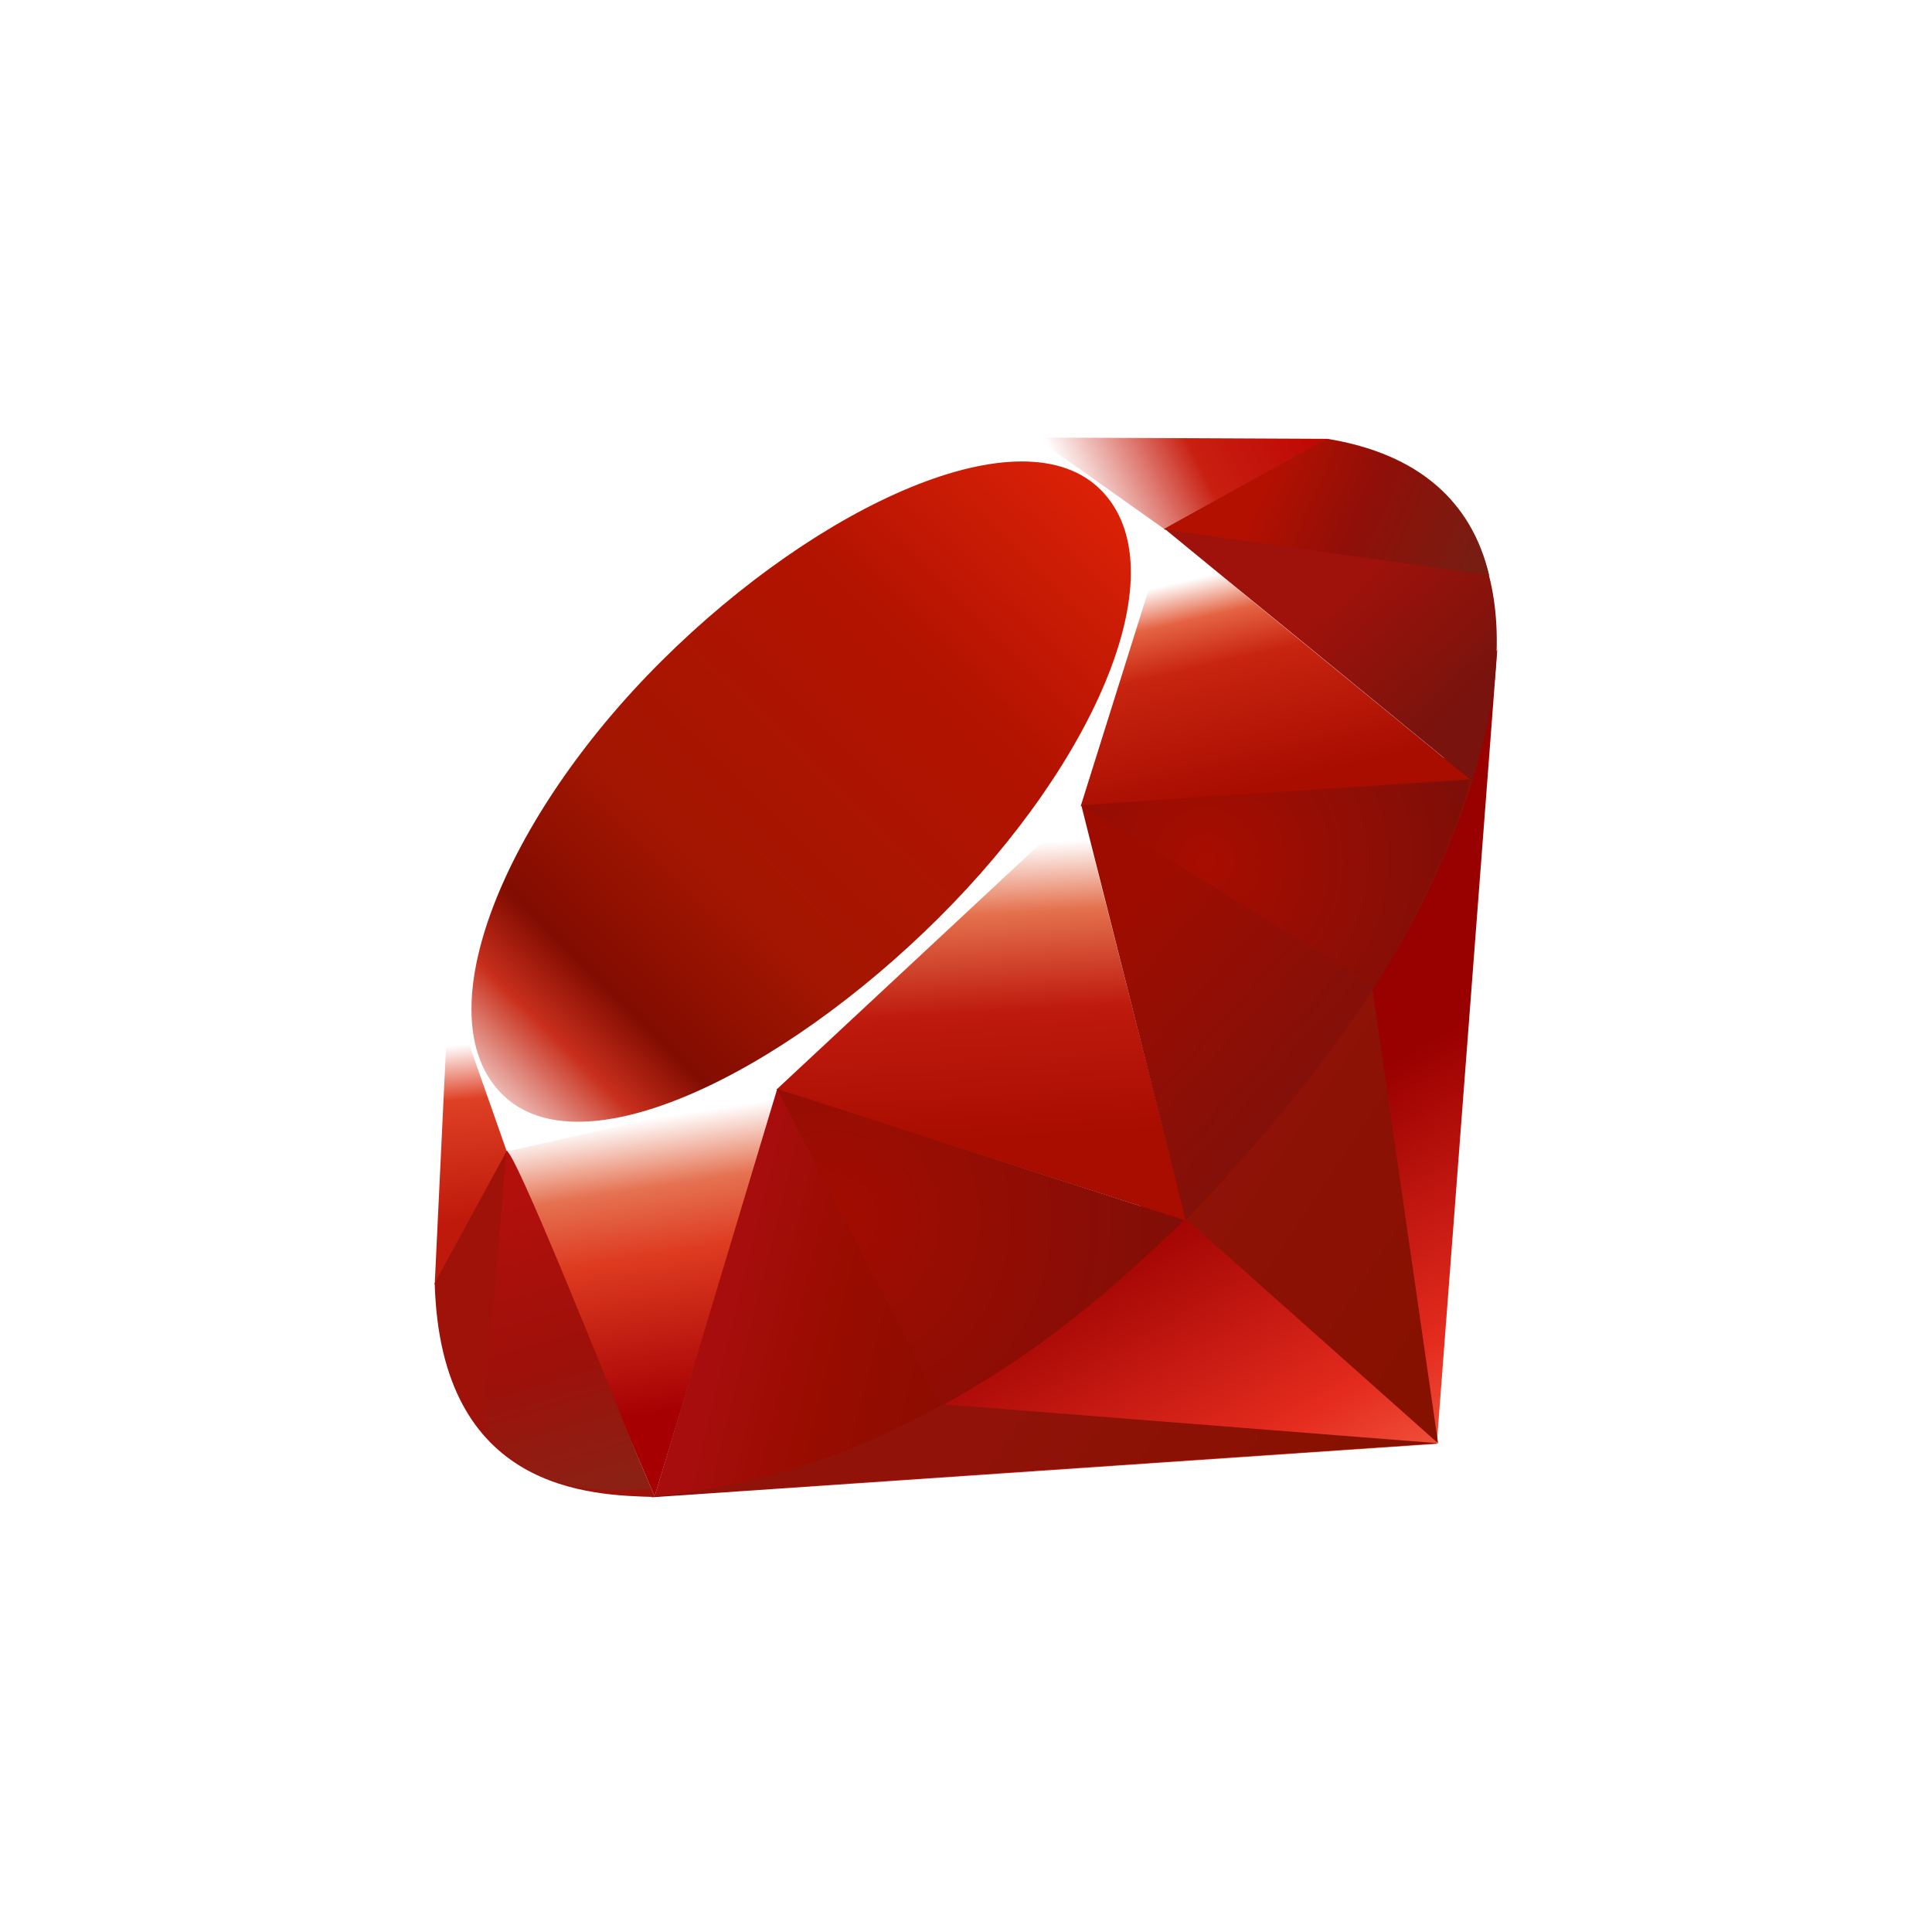 <svg width="200" height="200" viewBox="0 0 200 200" fill="none" xmlns="http://www.w3.org/2000/svg">
<rect width="200" height="200" fill="white"/>
<g clip-path="url(#clip0)">
<path fill-rule="evenodd" clip-rule="evenodd" d="M130.222 117.604L67.419 155L148.737 149.467L155 67.242L130.222 117.604Z" fill="url(#paint0_linear)"/>
<path fill-rule="evenodd" clip-rule="evenodd" d="M148.87 149.41L141.881 101.036L122.843 126.245L148.87 149.41Z" fill="url(#paint1_linear)"/>
<path fill-rule="evenodd" clip-rule="evenodd" d="M148.964 149.41L97.76 145.38L67.69 154.895L148.964 149.41Z" fill="url(#paint2_linear)"/>
<path fill-rule="evenodd" clip-rule="evenodd" d="M67.763 154.905L80.554 112.883L52.406 118.919L67.763 154.905Z" fill="url(#paint3_linear)"/>
<path fill-rule="evenodd" clip-rule="evenodd" d="M122.838 126.384L111.068 80.152L77.384 111.814L122.838 126.384Z" fill="url(#paint4_linear)"/>
<path fill-rule="evenodd" clip-rule="evenodd" d="M152.33 80.804L120.489 54.726L111.623 83.471L152.33 80.804Z" fill="url(#paint5_linear)"/>
<path fill-rule="evenodd" clip-rule="evenodd" d="M137.439 45.429L118.712 55.806L106.898 45.289L137.439 45.429Z" fill="url(#paint6_linear)"/>
<path fill-rule="evenodd" clip-rule="evenodd" d="M45 133.014L52.845 118.667L46.499 101.576L45 133.014Z" fill="url(#paint7_linear)"/>
<path fill-rule="evenodd" clip-rule="evenodd" d="M46.077 101.036L52.462 119.196L80.205 112.955L111.878 83.436L120.817 54.966L106.742 45L82.814 53.98C75.275 61.012 60.645 74.925 60.118 75.186C59.596 75.454 50.458 92.774 46.077 101.036Z" fill="white"/>
<path fill-rule="evenodd" clip-rule="evenodd" d="M68.496 68.411C84.835 52.165 105.899 42.567 113.982 50.745C122.061 58.924 113.494 78.799 97.155 95.04C80.815 111.279 60.012 121.406 51.934 113.228C43.851 105.055 52.156 84.651 68.496 68.411Z" fill="url(#paint8_linear)"/>
<path fill-rule="evenodd" clip-rule="evenodd" d="M67.763 154.889L80.454 112.733L122.604 126.311C107.364 140.642 90.415 152.756 67.763 154.889Z" fill="url(#paint9_linear)"/>
<path fill-rule="evenodd" clip-rule="evenodd" d="M111.934 83.353L122.755 126.334C135.485 112.911 146.911 98.48 152.507 80.631L111.934 83.353Z" fill="url(#paint10_linear)"/>
<path fill-rule="evenodd" clip-rule="evenodd" d="M152.396 80.848C156.727 67.743 157.726 48.942 137.305 45.451L120.55 54.732L152.396 80.848Z" fill="url(#paint11_linear)"/>
<path fill-rule="evenodd" clip-rule="evenodd" d="M45 132.825C45.6 154.455 61.162 154.777 67.791 154.967L52.478 119.107L45 132.825Z" fill="#9E1209"/>
<path fill-rule="evenodd" clip-rule="evenodd" d="M111.994 83.42C121.777 89.45 141.492 101.559 141.892 101.782C142.513 102.132 150.392 88.459 152.179 80.731L111.994 83.42Z" fill="url(#paint12_radial)"/>
<path fill-rule="evenodd" clip-rule="evenodd" d="M80.438 112.733L97.405 145.558C107.437 140.102 115.293 133.454 122.488 126.334L80.438 112.733Z" fill="url(#paint13_radial)"/>
<path fill-rule="evenodd" clip-rule="evenodd" d="M52.412 119.152L50.008 147.857C54.544 154.07 60.784 154.61 67.33 154.126C62.594 142.306 53.133 118.673 52.412 119.152Z" fill="url(#paint14_linear)"/>
<path fill-rule="evenodd" clip-rule="evenodd" d="M120.451 54.804L154.156 59.547C152.358 51.904 146.833 46.971 137.417 45.429L120.451 54.804Z" fill="url(#paint15_linear)"/>
</g>
<defs>
<linearGradient id="paint0_linear" x1="141.645" y1="165.004" x2="118.341" y2="123.975" gradientUnits="userSpaceOnUse">
<stop stop-color="#FB7655"/>
<stop offset="0.41" stop-color="#E42B1E"/>
<stop offset="0.99" stop-color="#990000"/>
<stop offset="1" stop-color="#990000"/>
</linearGradient>
<linearGradient id="paint1_linear" x1="153.204" y1="130.491" x2="123.246" y2="110.443" gradientUnits="userSpaceOnUse">
<stop stop-color="#871101"/>
<stop offset="0.99" stop-color="#911209"/>
<stop offset="1" stop-color="#911209"/>
</linearGradient>
<linearGradient id="paint2_linear" x1="129.275" y1="166.249" x2="99.318" y2="146.202" gradientUnits="userSpaceOnUse">
<stop stop-color="#871101"/>
<stop offset="0.99" stop-color="#911209"/>
<stop offset="1" stop-color="#911209"/>
</linearGradient>
<linearGradient id="paint3_linear" x1="66.484" y1="115.923" x2="71.145" y2="146.134" gradientUnits="userSpaceOnUse">
<stop stop-color="white"/>
<stop offset="0.23" stop-color="#E57252"/>
<stop offset="0.46" stop-color="#DE3B20"/>
<stop offset="0.99" stop-color="#A60003"/>
<stop offset="1" stop-color="#A60003"/>
</linearGradient>
<linearGradient id="paint4_linear" x1="98.372" y1="87.71" x2="100.09" y2="118.546" gradientUnits="userSpaceOnUse">
<stop stop-color="white"/>
<stop offset="0.23" stop-color="#E4714E"/>
<stop offset="0.56" stop-color="#BE1A0D"/>
<stop offset="0.99" stop-color="#A80D00"/>
<stop offset="1" stop-color="#A80D00"/>
</linearGradient>
<linearGradient id="paint5_linear" x1="126.67" y1="59.209" x2="131.811" y2="81.302" gradientUnits="userSpaceOnUse">
<stop stop-color="white"/>
<stop offset="0.18" stop-color="#E46342"/>
<stop offset="0.4" stop-color="#C82410"/>
<stop offset="0.99" stop-color="#A80D00"/>
<stop offset="1" stop-color="#A80D00"/>
</linearGradient>
<linearGradient id="paint6_linear" x1="111.054" y1="51.425" x2="133.116" y2="40.425" gradientUnits="userSpaceOnUse">
<stop stop-color="white"/>
<stop offset="0.54" stop-color="#C81F11"/>
<stop offset="0.99" stop-color="#BF0905"/>
<stop offset="1" stop-color="#BF0905"/>
</linearGradient>
<linearGradient id="paint7_linear" x1="47.167" y1="108.22" x2="48.991" y2="126.429" gradientUnits="userSpaceOnUse">
<stop stop-color="white"/>
<stop offset="0.31" stop-color="#DE4024"/>
<stop offset="0.99" stop-color="#BF190B"/>
<stop offset="1" stop-color="#BF190B"/>
</linearGradient>
<linearGradient id="paint8_linear" x1="34.698" y1="131.352" x2="120.203" y2="43.673" gradientUnits="userSpaceOnUse">
<stop stop-color="#BD0012"/>
<stop offset="0.07" stop-color="white"/>
<stop offset="0.17" stop-color="white"/>
<stop offset="0.27" stop-color="#C82F1C"/>
<stop offset="0.33" stop-color="#820C01"/>
<stop offset="0.46" stop-color="#A31601"/>
<stop offset="0.72" stop-color="#B31301"/>
<stop offset="0.99" stop-color="#E82609"/>
<stop offset="1" stop-color="#E82609"/>
</linearGradient>
<linearGradient id="paint9_linear" x1="100.005" y1="140.22" x2="74.316" y2="133.898" gradientUnits="userSpaceOnUse">
<stop stop-color="#8C0C01"/>
<stop offset="0.54" stop-color="#990C00"/>
<stop offset="0.99" stop-color="#A80D0E"/>
<stop offset="1" stop-color="#A80D0E"/>
</linearGradient>
<linearGradient id="paint10_linear" x1="144.116" y1="109.311" x2="121.245" y2="88.869" gradientUnits="userSpaceOnUse">
<stop stop-color="#7E110B"/>
<stop offset="0.99" stop-color="#9E0C00"/>
<stop offset="1" stop-color="#9E0C00"/>
</linearGradient>
<linearGradient id="paint11_linear" x1="152.498" y1="71.688" x2="141.1" y2="59.537" gradientUnits="userSpaceOnUse">
<stop stop-color="#79130D"/>
<stop offset="0.99" stop-color="#9E120B"/>
<stop offset="1" stop-color="#9E120B"/>
</linearGradient>
<radialGradient id="paint12_radial" cx="0" cy="0" r="1" gradientUnits="userSpaceOnUse" gradientTransform="translate(124.854 89.198) scale(27.958 28.036)">
<stop stop-color="#A80D00"/>
<stop offset="0.99" stop-color="#7E0E08"/>
<stop offset="1" stop-color="#7E0E08"/>
</radialGradient>
<radialGradient id="paint13_radial" cx="0" cy="0" r="1" gradientUnits="userSpaceOnUse" gradientTransform="translate(86.135 126.145) scale(37.167 37.27)">
<stop stop-color="#A30C00"/>
<stop offset="0.99" stop-color="#800E08"/>
<stop offset="1" stop-color="#800E08"/>
</radialGradient>
<linearGradient id="paint14_linear" x1="59.807" y1="154.864" x2="50.498" y2="123.37" gradientUnits="userSpaceOnUse">
<stop stop-color="#8B2114"/>
<stop offset="0.43" stop-color="#9E100A"/>
<stop offset="0.99" stop-color="#B3100C"/>
<stop offset="1" stop-color="#B3100C"/>
</linearGradient>
<linearGradient id="paint15_linear" x1="130.856" y1="50.455" x2="151.637" y2="59.603" gradientUnits="userSpaceOnUse">
<stop stop-color="#B31000"/>
<stop offset="0.44" stop-color="#910F08"/>
<stop offset="0.99" stop-color="#791C12"/>
<stop offset="1" stop-color="#791C12"/>
</linearGradient>
<clipPath id="clip0">
<rect width="110" height="110" fill="white" transform="translate(45 45)"/>
</clipPath>
</defs>
</svg>
